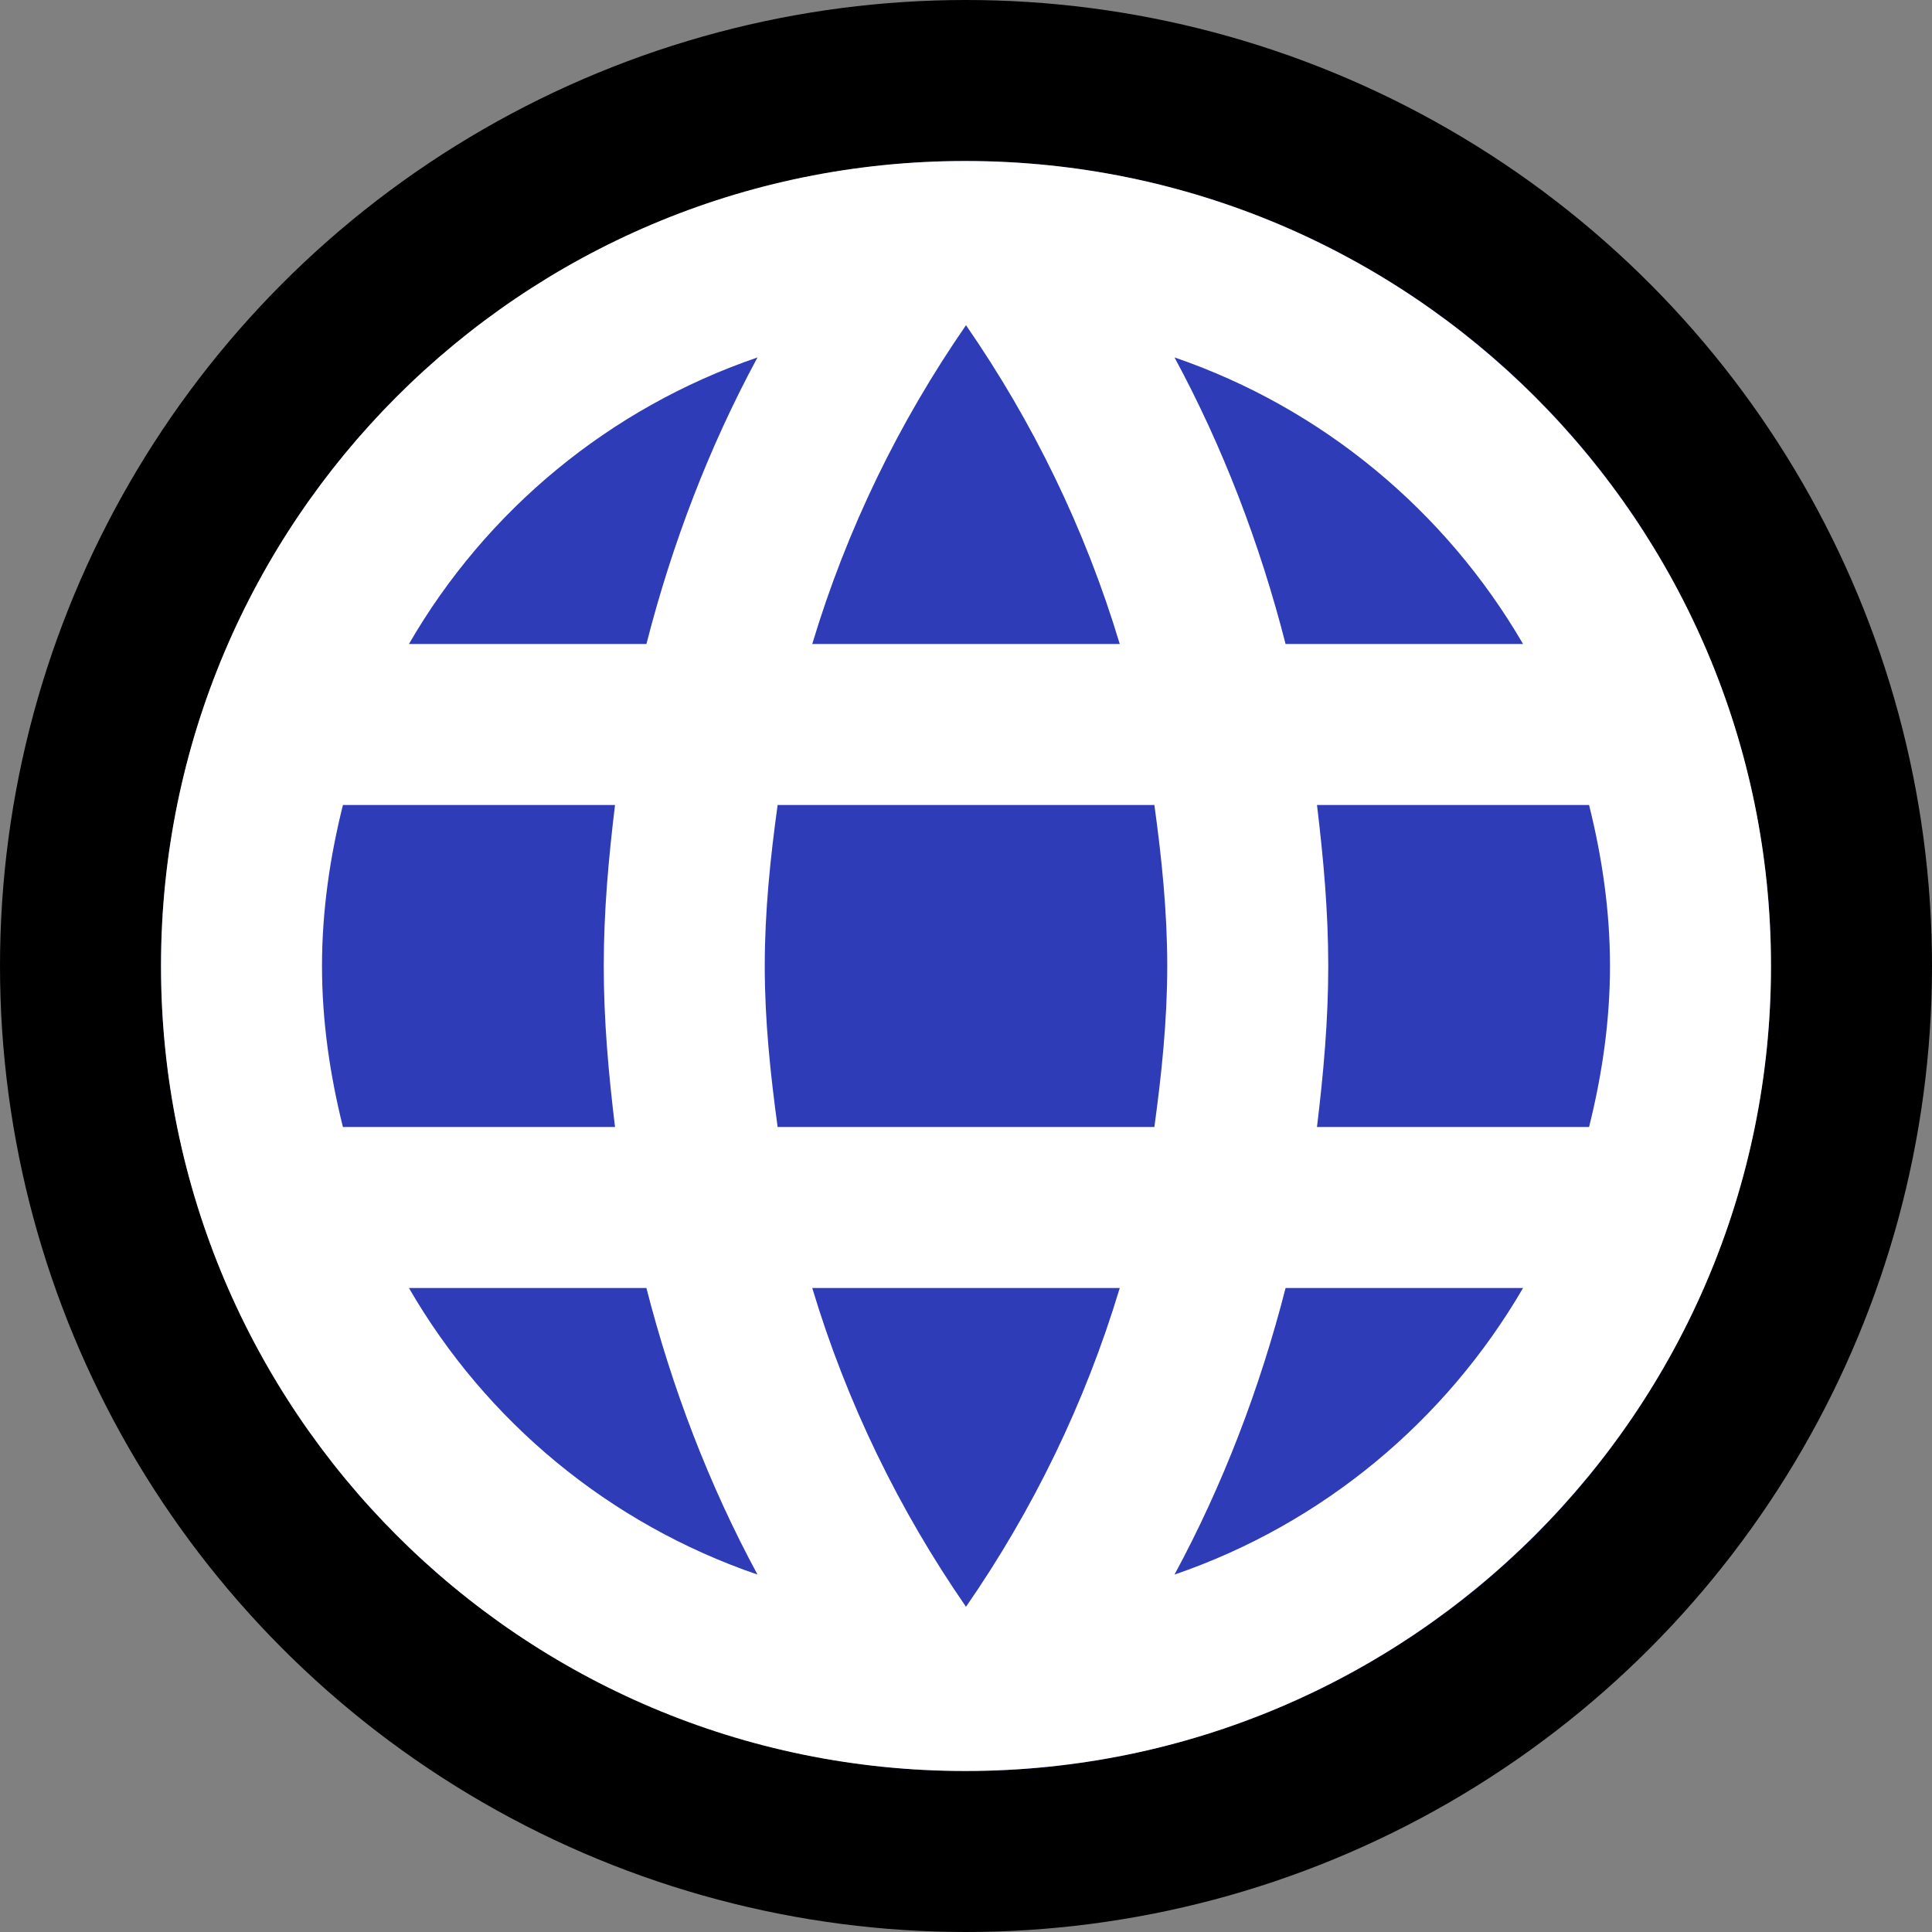 <svg width="48" height="48" viewBox="0 0 48 48" fill="none" xmlns="http://www.w3.org/2000/svg">
<rect x="0" y="0" width="48" height="48" fill="#808080" stroke="none"/>
<g clip-path="url(#clip0_13_333)">
<circle cx="24" cy="24" r="22" fill="#2F3CB7" stroke="black" stroke-width="4"/>
<path d="M23.98 4C12.94 4 4 12.96 4 24C4 35.04 12.94 44 23.98 44C35.04 44 44 35.04 44 24C44 12.96 35.04 4 23.98 4ZM37.84 16H31.94C31.3 13.5 30.38 11.1 29.18 8.88C32.86 10.14 35.92 12.7 37.84 16ZM24 8.08C25.66 10.48 26.96 13.14 27.82 16H20.18C21.04 13.14 22.34 10.48 24 8.08ZM8.52 28C8.2 26.72 8 25.38 8 24C8 22.62 8.2 21.28 8.52 20H15.28C15.12 21.32 15 22.64 15 24C15 25.36 15.12 26.68 15.28 28H8.52ZM10.16 32H16.06C16.7 34.5 17.62 36.9 18.82 39.12C15.14 37.86 12.08 35.32 10.16 32ZM16.06 16H10.16C12.08 12.68 15.14 10.14 18.82 8.88C17.62 11.1 16.7 13.5 16.06 16ZM24 39.92C22.34 37.52 21.04 34.86 20.18 32H27.82C26.96 34.86 25.66 37.52 24 39.92ZM28.68 28H19.32C19.14 26.68 19 25.36 19 24C19 22.64 19.14 21.3 19.32 20H28.68C28.86 21.3 29 22.64 29 24C29 25.36 28.86 26.68 28.68 28ZM29.18 39.12C30.38 36.9 31.3 34.5 31.94 32H37.84C35.92 35.3 32.86 37.86 29.18 39.12ZM32.72 28C32.88 26.68 33 25.36 33 24C33 22.64 32.88 21.32 32.72 20H39.48C39.8 21.28 40 22.62 40 24C40 25.38 39.8 26.72 39.48 28H32.72Z" fill="white"/>
</g>
<defs>
<clipPath id="clip0_13_333">
<rect width="48" height="48" fill="white"/>
</clipPath>
</defs>
</svg>
